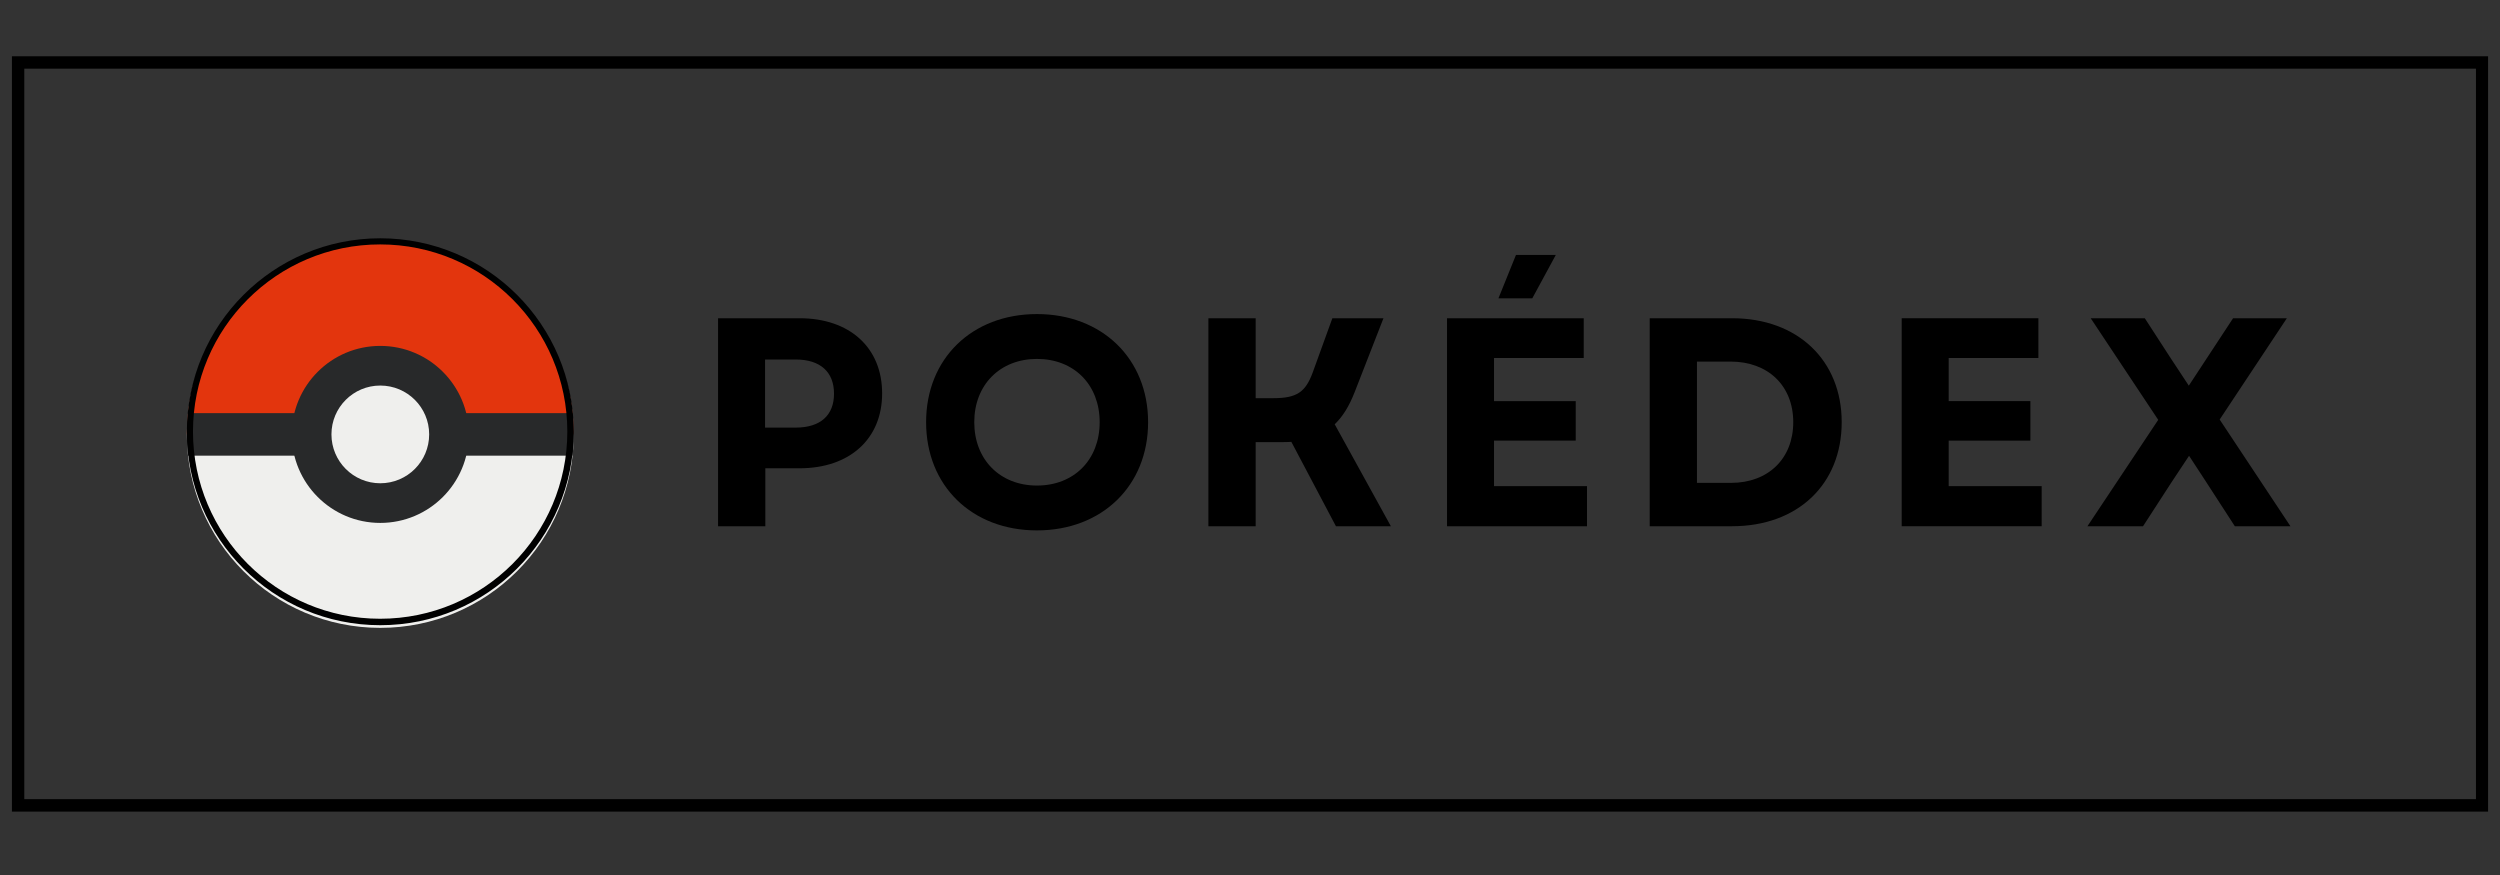 <svg xmlns="http://www.w3.org/2000/svg" xmlns:xlink="http://www.w3.org/1999/xlink" width="300" zoomAndPan="magnify" viewBox="0 0 150 52.5" height="105" preserveAspectRatio="xMidYMid meet" version="1.0"><rect x="0" y="0" width="150" height="52.5" fill="#333333" stroke="none"/><defs><g/><clipPath id="990f31bf58"><path d="M 0.715 3.375 L 149.285 3.375 L 149.285 48.695 L 0.715 48.695 Z M 0.715 3.375 " clip-rule="nonzero"/></clipPath><clipPath id="425b04b170"><path d="M 11.211 14.457 L 34.426 14.457 L 34.426 37.672 L 11.211 37.672 Z M 11.211 14.457 " clip-rule="nonzero"/></clipPath><clipPath id="83b854f49c"><path d="M 11.211 14.457 L 34.426 14.457 L 34.426 26.074 L 11.211 26.074 Z M 11.211 14.457 " clip-rule="nonzero"/></clipPath><clipPath id="b89a1f2ad9"><path d="M 34.426 26.062 C 34.426 32.477 29.23 37.672 22.816 37.672 C 16.406 37.672 11.211 32.477 11.211 26.062 C 11.211 19.652 16.406 14.457 22.816 14.457 C 29.23 14.457 34.426 19.652 34.426 26.062 Z M 34.426 26.062 " clip-rule="nonzero"/></clipPath><clipPath id="72b96b5a5c"><path d="M 11.211 24.777 L 34.426 24.777 L 34.426 27.352 L 11.211 27.352 Z M 11.211 24.777 " clip-rule="nonzero"/></clipPath><clipPath id="eddc725c35"><path d="M 34.426 26.062 C 34.426 32.477 29.23 37.672 22.816 37.672 C 16.406 37.672 11.211 32.477 11.211 26.062 C 11.211 19.652 16.406 14.457 22.816 14.457 C 29.23 14.457 34.426 19.652 34.426 26.062 Z M 34.426 26.062 " clip-rule="nonzero"/></clipPath><clipPath id="22a1816f91"><path d="M 17.5 20.746 L 28.137 20.746 L 28.137 31.383 L 17.5 31.383 Z M 17.5 20.746 " clip-rule="nonzero"/></clipPath><clipPath id="bca2c97530"><path d="M 34.426 26.062 C 34.426 32.477 29.23 37.672 22.816 37.672 C 16.406 37.672 11.211 32.477 11.211 26.062 C 11.211 19.652 16.406 14.457 22.816 14.457 C 29.23 14.457 34.426 19.652 34.426 26.062 Z M 34.426 26.062 " clip-rule="nonzero"/></clipPath><clipPath id="73e9aab45c"><path d="M 19.875 23.125 L 25.762 23.125 L 25.762 29 L 19.875 29 Z M 19.875 23.125 " clip-rule="nonzero"/></clipPath><clipPath id="abefcb240a"><path d="M 34.426 26.062 C 34.426 32.477 29.23 37.672 22.816 37.672 C 16.406 37.672 11.211 32.477 11.211 26.062 C 11.211 19.652 16.406 14.457 22.816 14.457 C 29.23 14.457 34.426 19.652 34.426 26.062 Z M 34.426 26.062 " clip-rule="nonzero"/></clipPath><clipPath id="8e3b9f059e"><path d="M 11.211 14.297 L 34.426 14.297 L 34.426 37.512 L 11.211 37.512 Z M 11.211 14.297 " clip-rule="nonzero"/></clipPath><clipPath id="d15a1700d6"><path d="M 22.816 14.297 C 16.406 14.297 11.211 19.492 11.211 25.902 C 11.211 32.316 16.406 37.512 22.816 37.512 C 29.23 37.512 34.426 32.316 34.426 25.902 C 34.426 19.492 29.23 14.297 22.816 14.297 " clip-rule="nonzero"/></clipPath></defs><g clip-path="url(#990f31bf58)"><path stroke-linecap="butt" transform="matrix(0.743, 0, 0, 0.744, 0.713, 3.376)" fill="none" stroke-linejoin="miter" d="M 0.002 -0.002 L 199.983 -0.002 L 199.983 60.907 L 0.002 60.907 L 0.002 -0.002 " stroke="#000000" stroke-width="2" stroke-opacity="1" stroke-miterlimit="4"/></g><g fill="#000000" fill-opacity="1"><g transform="translate(41.588, 31.574)"><g><path d="M 1.496 0 L 4.332 0 L 4.332 -3.477 L 6.383 -3.477 C 9.398 -3.477 11.34 -5.242 11.34 -7.969 C 11.34 -10.715 9.398 -12.48 6.383 -12.48 L 1.496 -12.48 Z M 4.316 -5.918 L 4.316 -10.004 L 6.152 -10.004 C 7.633 -10.004 8.453 -9.254 8.453 -7.953 C 8.453 -6.652 7.633 -5.918 6.152 -5.918 Z M 4.316 -5.918 "/></g></g></g><g fill="#000000" fill-opacity="1"><g transform="translate(54.8, 31.574)"><g><path d="M 7.418 0.25 C 11.32 0.25 14.086 -2.426 14.086 -6.242 C 14.086 -10.055 11.32 -12.73 7.418 -12.73 C 3.512 -12.73 0.766 -10.055 0.766 -6.242 C 0.766 -2.426 3.512 0.25 7.418 0.25 Z M 3.656 -6.242 C 3.656 -8.488 5.207 -10.039 7.418 -10.039 C 9.645 -10.039 11.18 -8.488 11.18 -6.242 C 11.18 -3.992 9.645 -2.441 7.418 -2.441 C 5.207 -2.441 3.656 -3.992 3.656 -6.242 Z M 3.656 -6.242 "/></g></g></g><g fill="#000000" fill-opacity="1"><g transform="translate(71.008, 31.574)"><g><path d="M 1.496 0 L 4.332 0 L 4.332 -5.047 L 5.832 -5.047 C 6.062 -5.047 6.258 -5.047 6.473 -5.062 L 9.148 0 L 12.445 0 L 9.074 -6.117 C 9.574 -6.598 9.949 -7.223 10.27 -8.043 L 12 -12.48 L 8.934 -12.48 L 7.758 -9.234 C 7.328 -8.059 6.812 -7.684 5.402 -7.684 L 4.332 -7.684 L 4.332 -12.48 L 1.496 -12.48 Z M 1.496 0 "/></g></g></g><g fill="#000000" fill-opacity="1"><g transform="translate(85.325, 31.574)"><g><path d="M 1.496 0 L 9.895 0 L 9.895 -2.406 L 4.316 -2.406 L 4.316 -5.137 L 9.219 -5.137 L 9.219 -7.508 L 4.316 -7.508 L 4.316 -10.094 L 9.699 -10.094 L 9.699 -12.48 L 1.496 -12.48 Z M 4.582 -13.676 L 6.613 -13.676 L 8.023 -16.277 L 5.633 -16.277 Z M 4.582 -13.676 "/></g></g></g><g fill="#000000" fill-opacity="1"><g transform="translate(97.486, 31.574)"><g><path d="M 1.496 0 L 6.438 0 C 10.379 0 13.016 -2.516 13.016 -6.242 C 13.016 -9.949 10.379 -12.48 6.438 -12.48 L 1.496 -12.48 Z M 4.332 -2.602 L 4.332 -9.879 L 6.348 -9.879 C 8.594 -9.879 10.109 -8.434 10.109 -6.242 C 10.109 -4.047 8.594 -2.602 6.383 -2.602 Z M 4.332 -2.602 "/></g></g></g><g fill="#000000" fill-opacity="1"><g transform="translate(112.605, 31.574)"><g><path d="M 1.496 0 L 9.895 0 L 9.895 -2.406 L 4.316 -2.406 L 4.316 -5.137 L 9.219 -5.137 L 9.219 -7.508 L 4.316 -7.508 L 4.316 -10.094 L 9.699 -10.094 L 9.699 -12.48 L 1.496 -12.48 Z M 1.496 0 "/></g></g></g><g fill="#000000" fill-opacity="1"><g transform="translate(124.766, 31.574)"><g><path d="M 0.48 0 L 3.816 0 L 5.527 -2.641 L 6.578 -4.227 L 7.613 -2.641 L 9.324 0 L 12.66 0 L 8.414 -6.402 L 12.445 -12.48 L 9.219 -12.48 L 6.562 -8.434 L 5.422 -10.164 L 3.922 -12.48 L 0.676 -12.48 L 4.727 -6.383 Z M 0.48 0 "/></g></g></g><g clip-path="url(#425b04b170)"><path fill="#efefed" d="M 34.426 26.062 C 34.426 32.477 29.23 37.672 22.816 37.672 C 16.406 37.672 11.211 32.477 11.211 26.062 C 11.211 19.652 16.406 14.457 22.816 14.457 C 29.23 14.457 34.426 19.652 34.426 26.062 " fill-opacity="1" fill-rule="nonzero"/></g><g clip-path="url(#83b854f49c)"><g clip-path="url(#b89a1f2ad9)"><path fill="#e3350d" d="M 35.039 26.062 L 10.598 26.062 L 10.598 13.965 L 35.039 13.965 L 35.039 26.062 " fill-opacity="1" fill-rule="nonzero"/></g></g><g clip-path="url(#72b96b5a5c)"><g clip-path="url(#eddc725c35)"><path fill="#28292a" d="M 35.414 27.34 L 10.219 27.34 L 10.219 24.789 L 35.414 24.789 L 35.414 27.34 " fill-opacity="1" fill-rule="nonzero"/></g></g><g clip-path="url(#22a1816f91)"><g clip-path="url(#bca2c97530)"><path fill="#28292a" d="M 28.129 26.062 C 28.129 28.996 25.75 31.375 22.816 31.375 C 19.883 31.375 17.508 28.996 17.508 26.062 C 17.508 23.133 19.883 20.754 22.816 20.754 C 25.75 20.754 28.129 23.133 28.129 26.062 " fill-opacity="1" fill-rule="nonzero"/></g></g><g clip-path="url(#73e9aab45c)"><g clip-path="url(#abefcb240a)"><path fill="#efefed" d="M 25.75 26.062 C 25.75 27.684 24.438 28.996 22.816 28.996 C 21.199 28.996 19.887 27.684 19.887 26.062 C 19.887 24.445 21.199 23.133 22.816 23.133 C 24.438 23.133 25.75 24.445 25.75 26.062 " fill-opacity="1" fill-rule="nonzero"/></g></g><g clip-path="url(#8e3b9f059e)"><g clip-path="url(#d15a1700d6)"><path stroke-linecap="butt" transform="matrix(0.535, 0, 0, 0.535, 11.21, 14.296)" fill="none" stroke-linejoin="miter" d="M 21.677 0.002 C 9.705 0.002 0.002 9.705 0.002 21.677 C 0.002 33.656 9.705 43.359 21.677 43.359 C 33.656 43.359 43.359 33.656 43.359 21.677 C 43.359 9.705 33.656 0.002 21.677 0.002 " stroke="#000000" stroke-width="1.376" stroke-opacity="1" stroke-miterlimit="4"/></g></g></svg>
